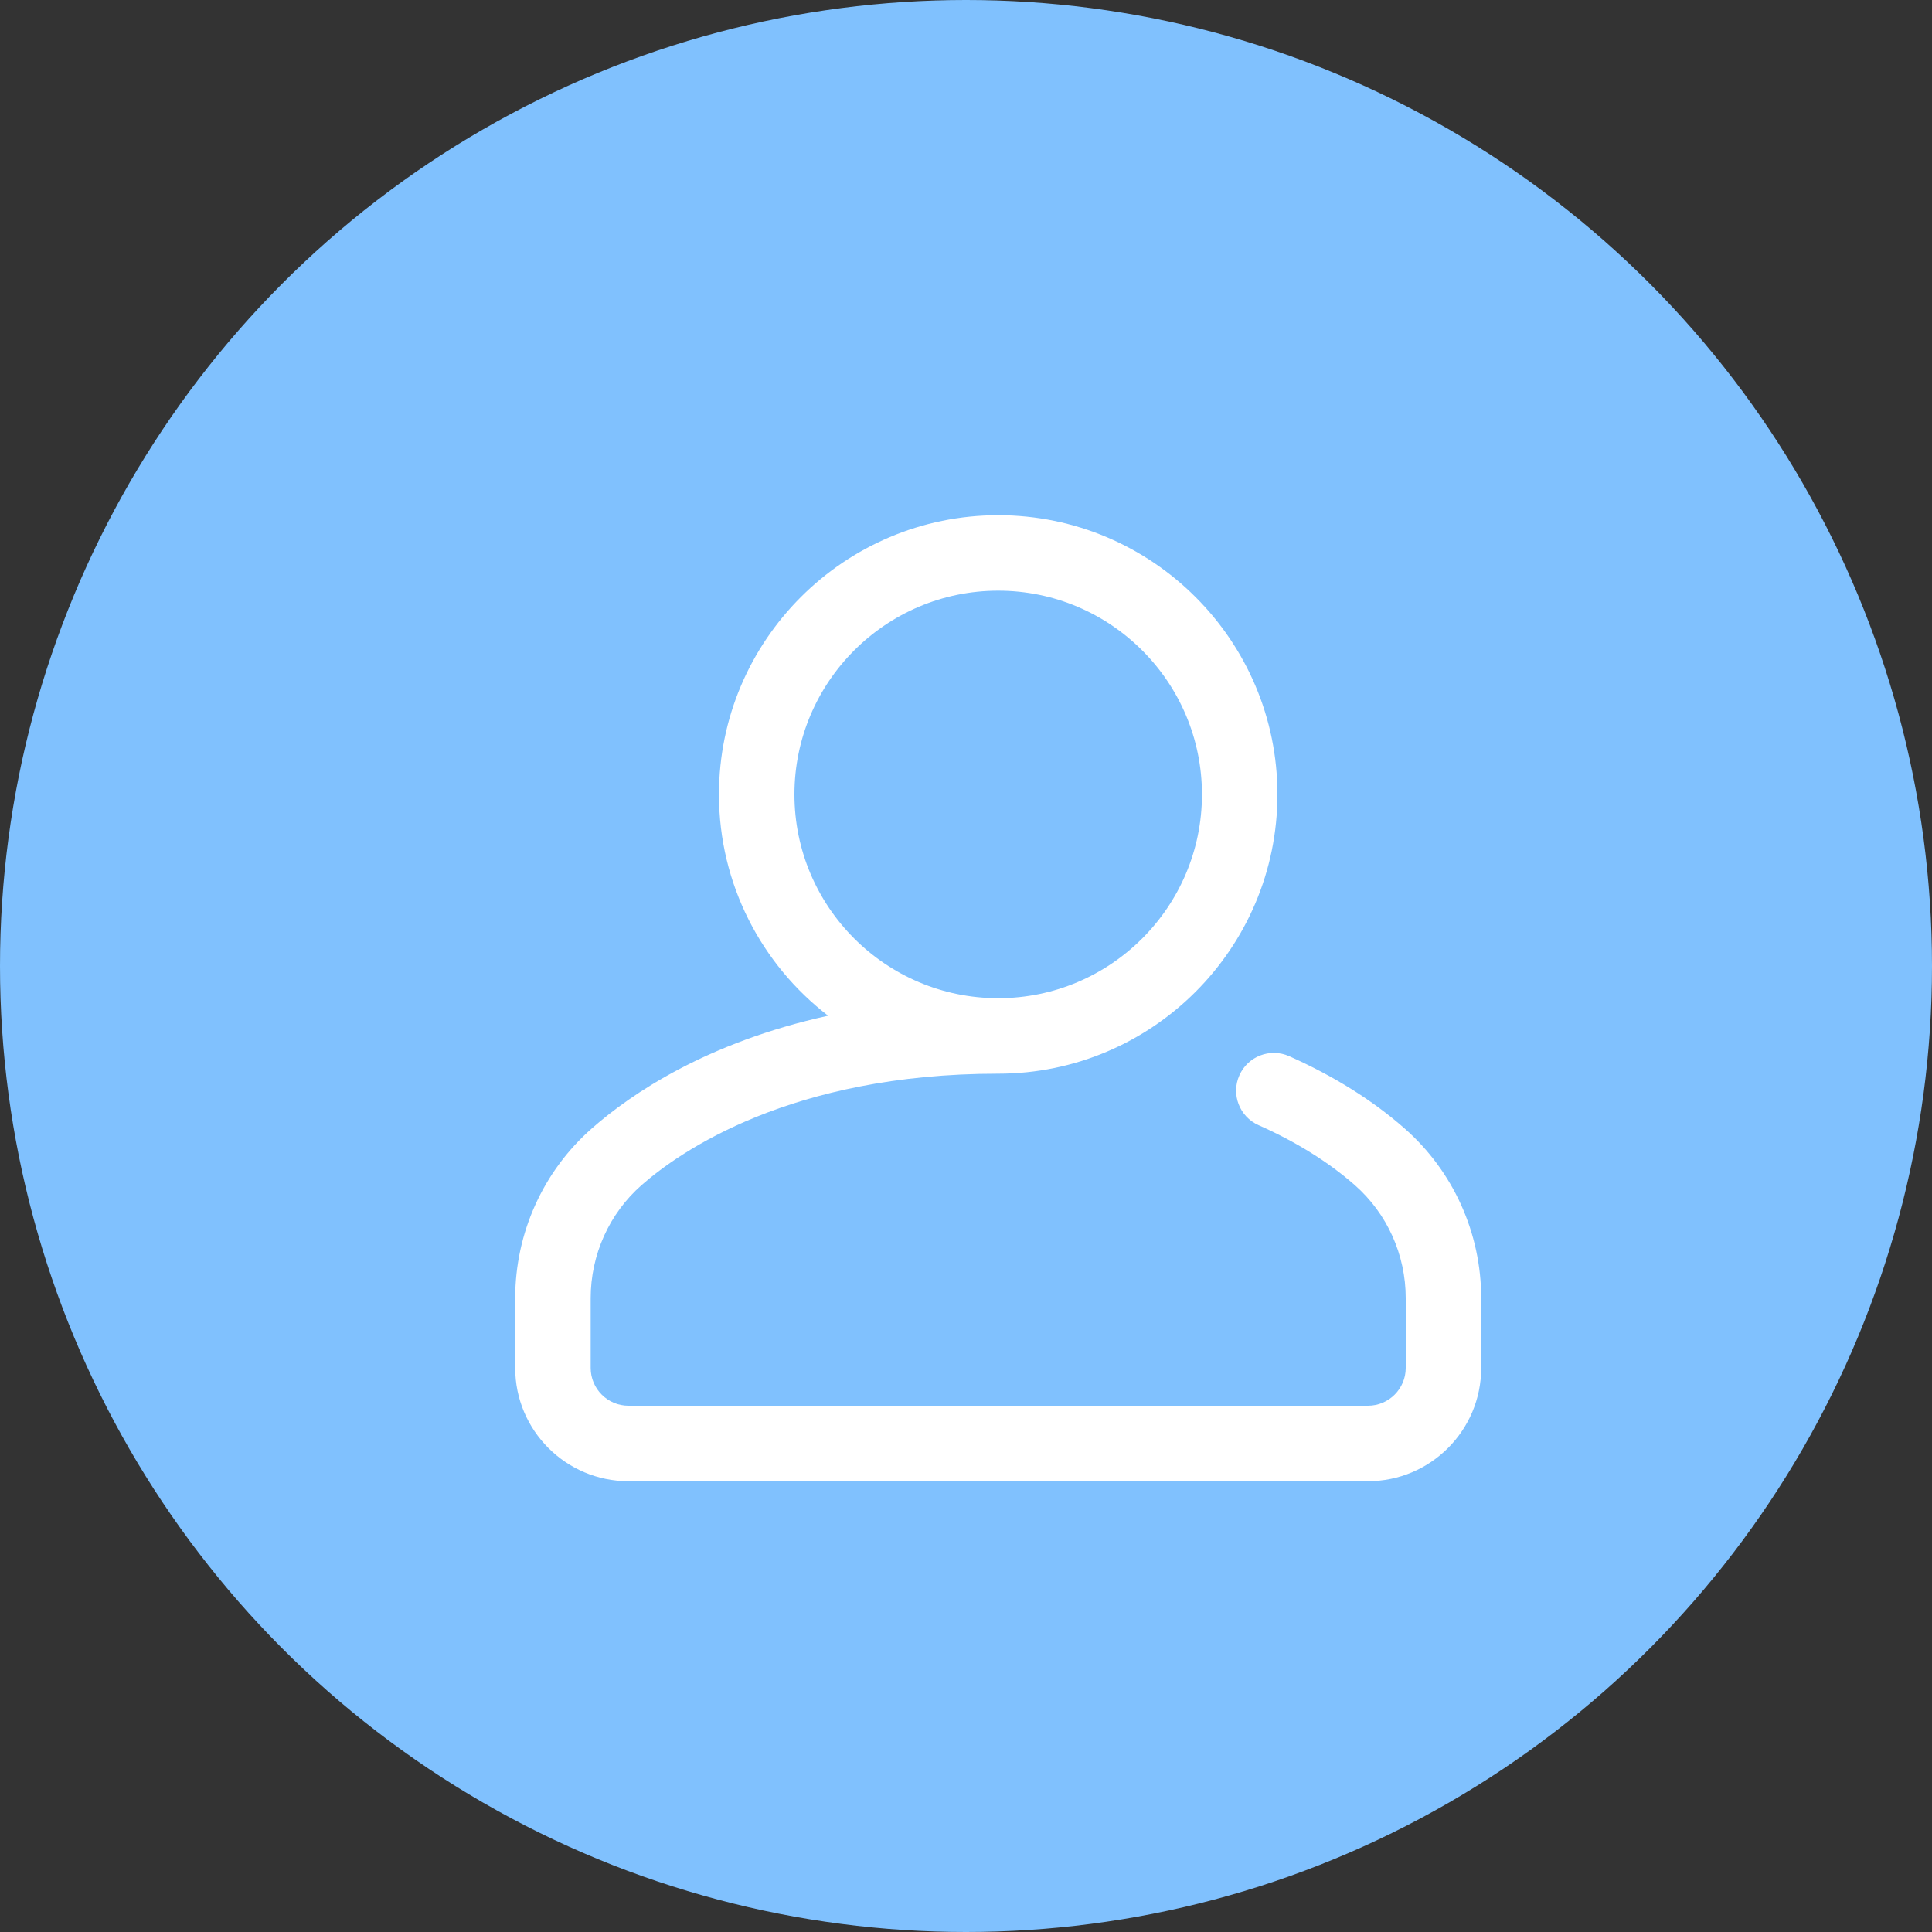 <svg width="30" height="30" viewBox="0 0 30 30" fill="none" xmlns="http://www.w3.org/2000/svg">
<rect x="0" y="0" width="30" height="30" fill="#333333" stroke="none"/>
<circle cx="15" cy="15" r="15" fill="#80C1FE"/>
<path d="M21.81 17.522C21.313 17.085 20.71 16.708 20.018 16.4C19.722 16.269 19.376 16.402 19.245 16.698C19.113 16.993 19.247 17.34 19.542 17.471C20.126 17.73 20.629 18.044 21.037 18.402C21.54 18.844 21.828 19.484 21.828 20.158V21.242C21.828 21.565 21.565 21.828 21.242 21.828H9.758C9.435 21.828 9.172 21.565 9.172 21.242V20.158C9.172 19.484 9.46 18.844 9.963 18.402C10.555 17.882 12.28 16.672 15.5 16.672C17.891 16.672 19.836 14.727 19.836 12.336C19.836 9.945 17.891 8 15.5 8C13.109 8 11.164 9.945 11.164 12.336C11.164 13.734 11.829 14.979 12.859 15.772C10.974 16.186 9.802 16.984 9.19 17.522C8.434 18.186 8 19.147 8 20.158V21.242C8 22.212 8.789 23 9.758 23H21.242C22.212 23 23 22.212 23 21.242V20.158C23 19.147 22.566 18.186 21.81 17.522ZM12.336 12.336C12.336 10.591 13.755 9.172 15.5 9.172C17.245 9.172 18.664 10.591 18.664 12.336C18.664 14.081 17.245 15.5 15.5 15.5C13.755 15.5 12.336 14.081 12.336 12.336Z" fill="white"/>
</svg>

